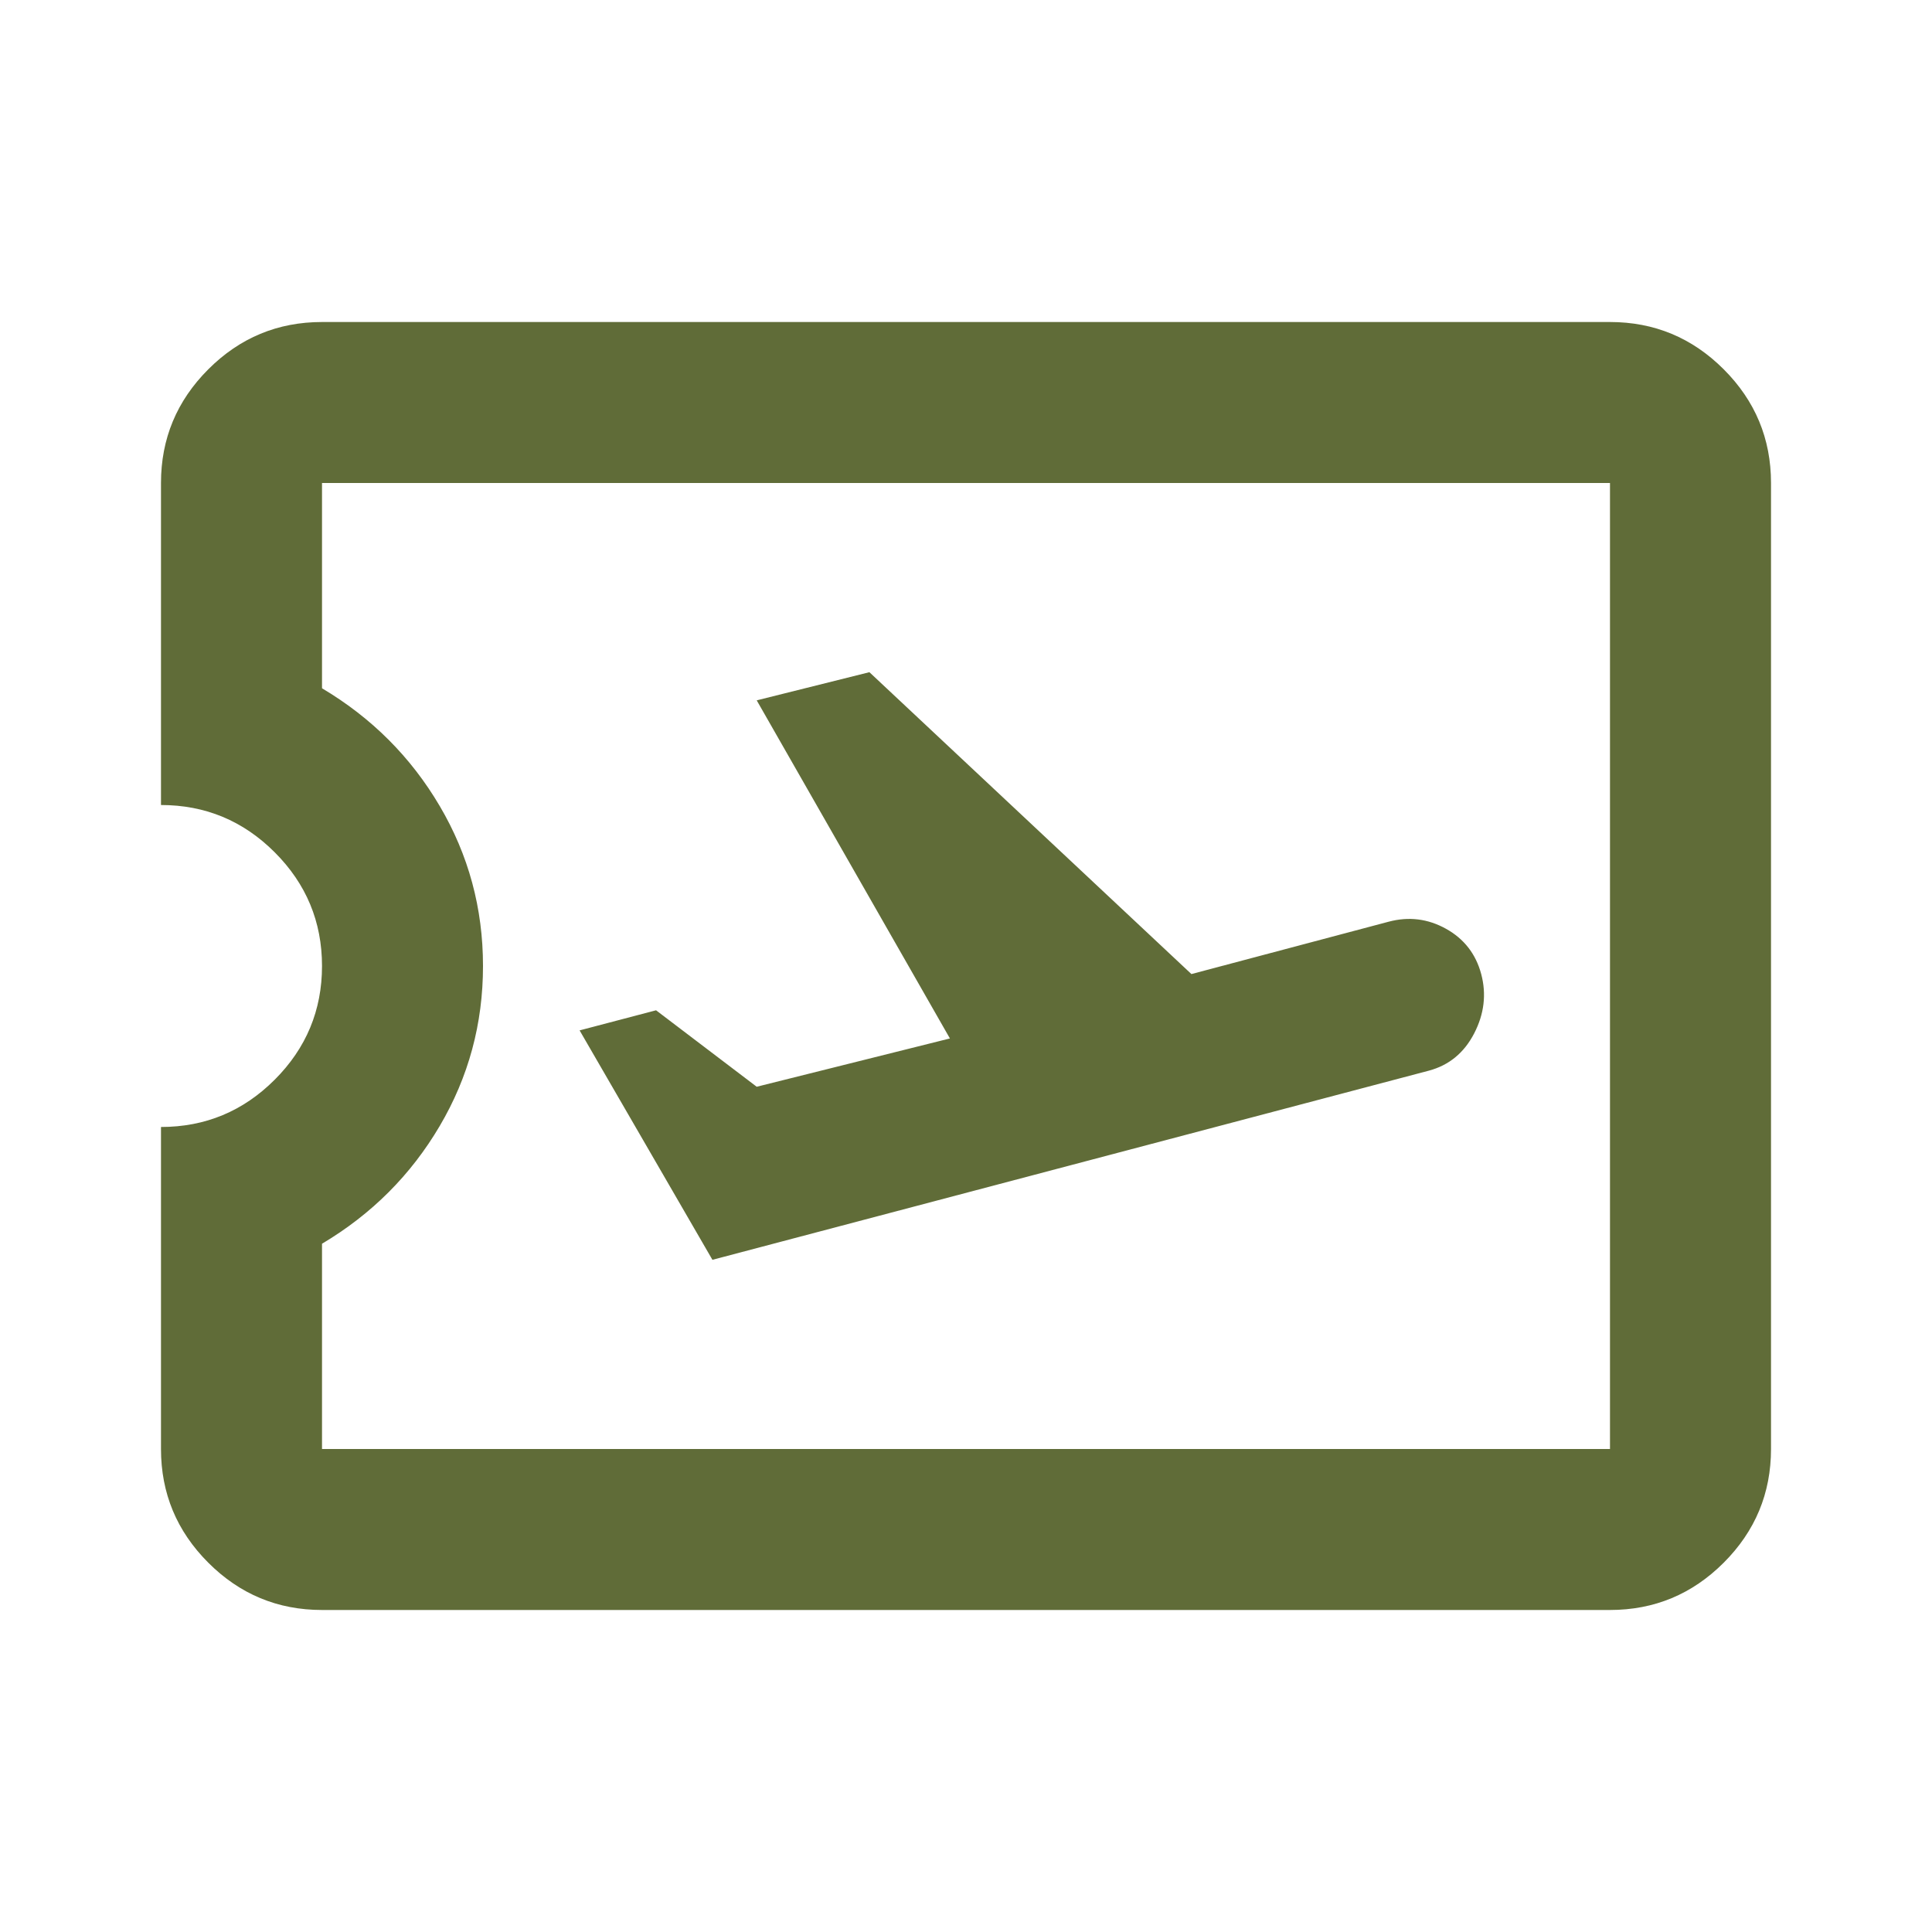 <svg width="52" height="52" viewBox="0 0 52 52" fill="none" xmlns="http://www.w3.org/2000/svg">
<path d="M19.175 33.908L38.458 28.817C39 28.672 39.406 28.338 39.677 27.815C39.948 27.291 40.011 26.758 39.867 26.217C39.722 25.675 39.406 25.269 38.919 24.998C38.431 24.727 37.917 24.664 37.375 24.808L32.067 26.217L23.4 18.092L20.367 18.85L25.567 27.95L20.367 29.25L17.658 27.192L15.6 27.733L19.175 33.908ZM43.333 43.333H8.667C7.475 43.333 6.455 42.909 5.606 42.06C4.758 41.212 4.333 40.192 4.333 39V30.333C5.525 30.333 6.545 29.909 7.394 29.06C8.242 28.212 8.667 27.192 8.667 26C8.667 24.808 8.242 23.788 7.394 22.94C6.545 22.091 5.525 21.667 4.333 21.667V13C4.333 11.808 4.758 10.788 5.606 9.94C6.455 9.091 7.475 8.667 8.667 8.667H43.333C44.525 8.667 45.545 9.091 46.394 9.94C47.242 10.788 47.667 11.808 47.667 13V39C47.667 40.192 47.242 41.212 46.394 42.06C45.545 42.909 44.525 43.333 43.333 43.333ZM43.333 39V13H8.667V18.525C10.003 19.319 11.059 20.376 11.835 21.694C12.612 23.012 13 24.447 13 26C13 27.553 12.612 28.988 11.835 30.306C11.059 31.624 10.003 32.681 8.667 33.475V39H43.333Z" fill="#606C38"/>
</svg>
